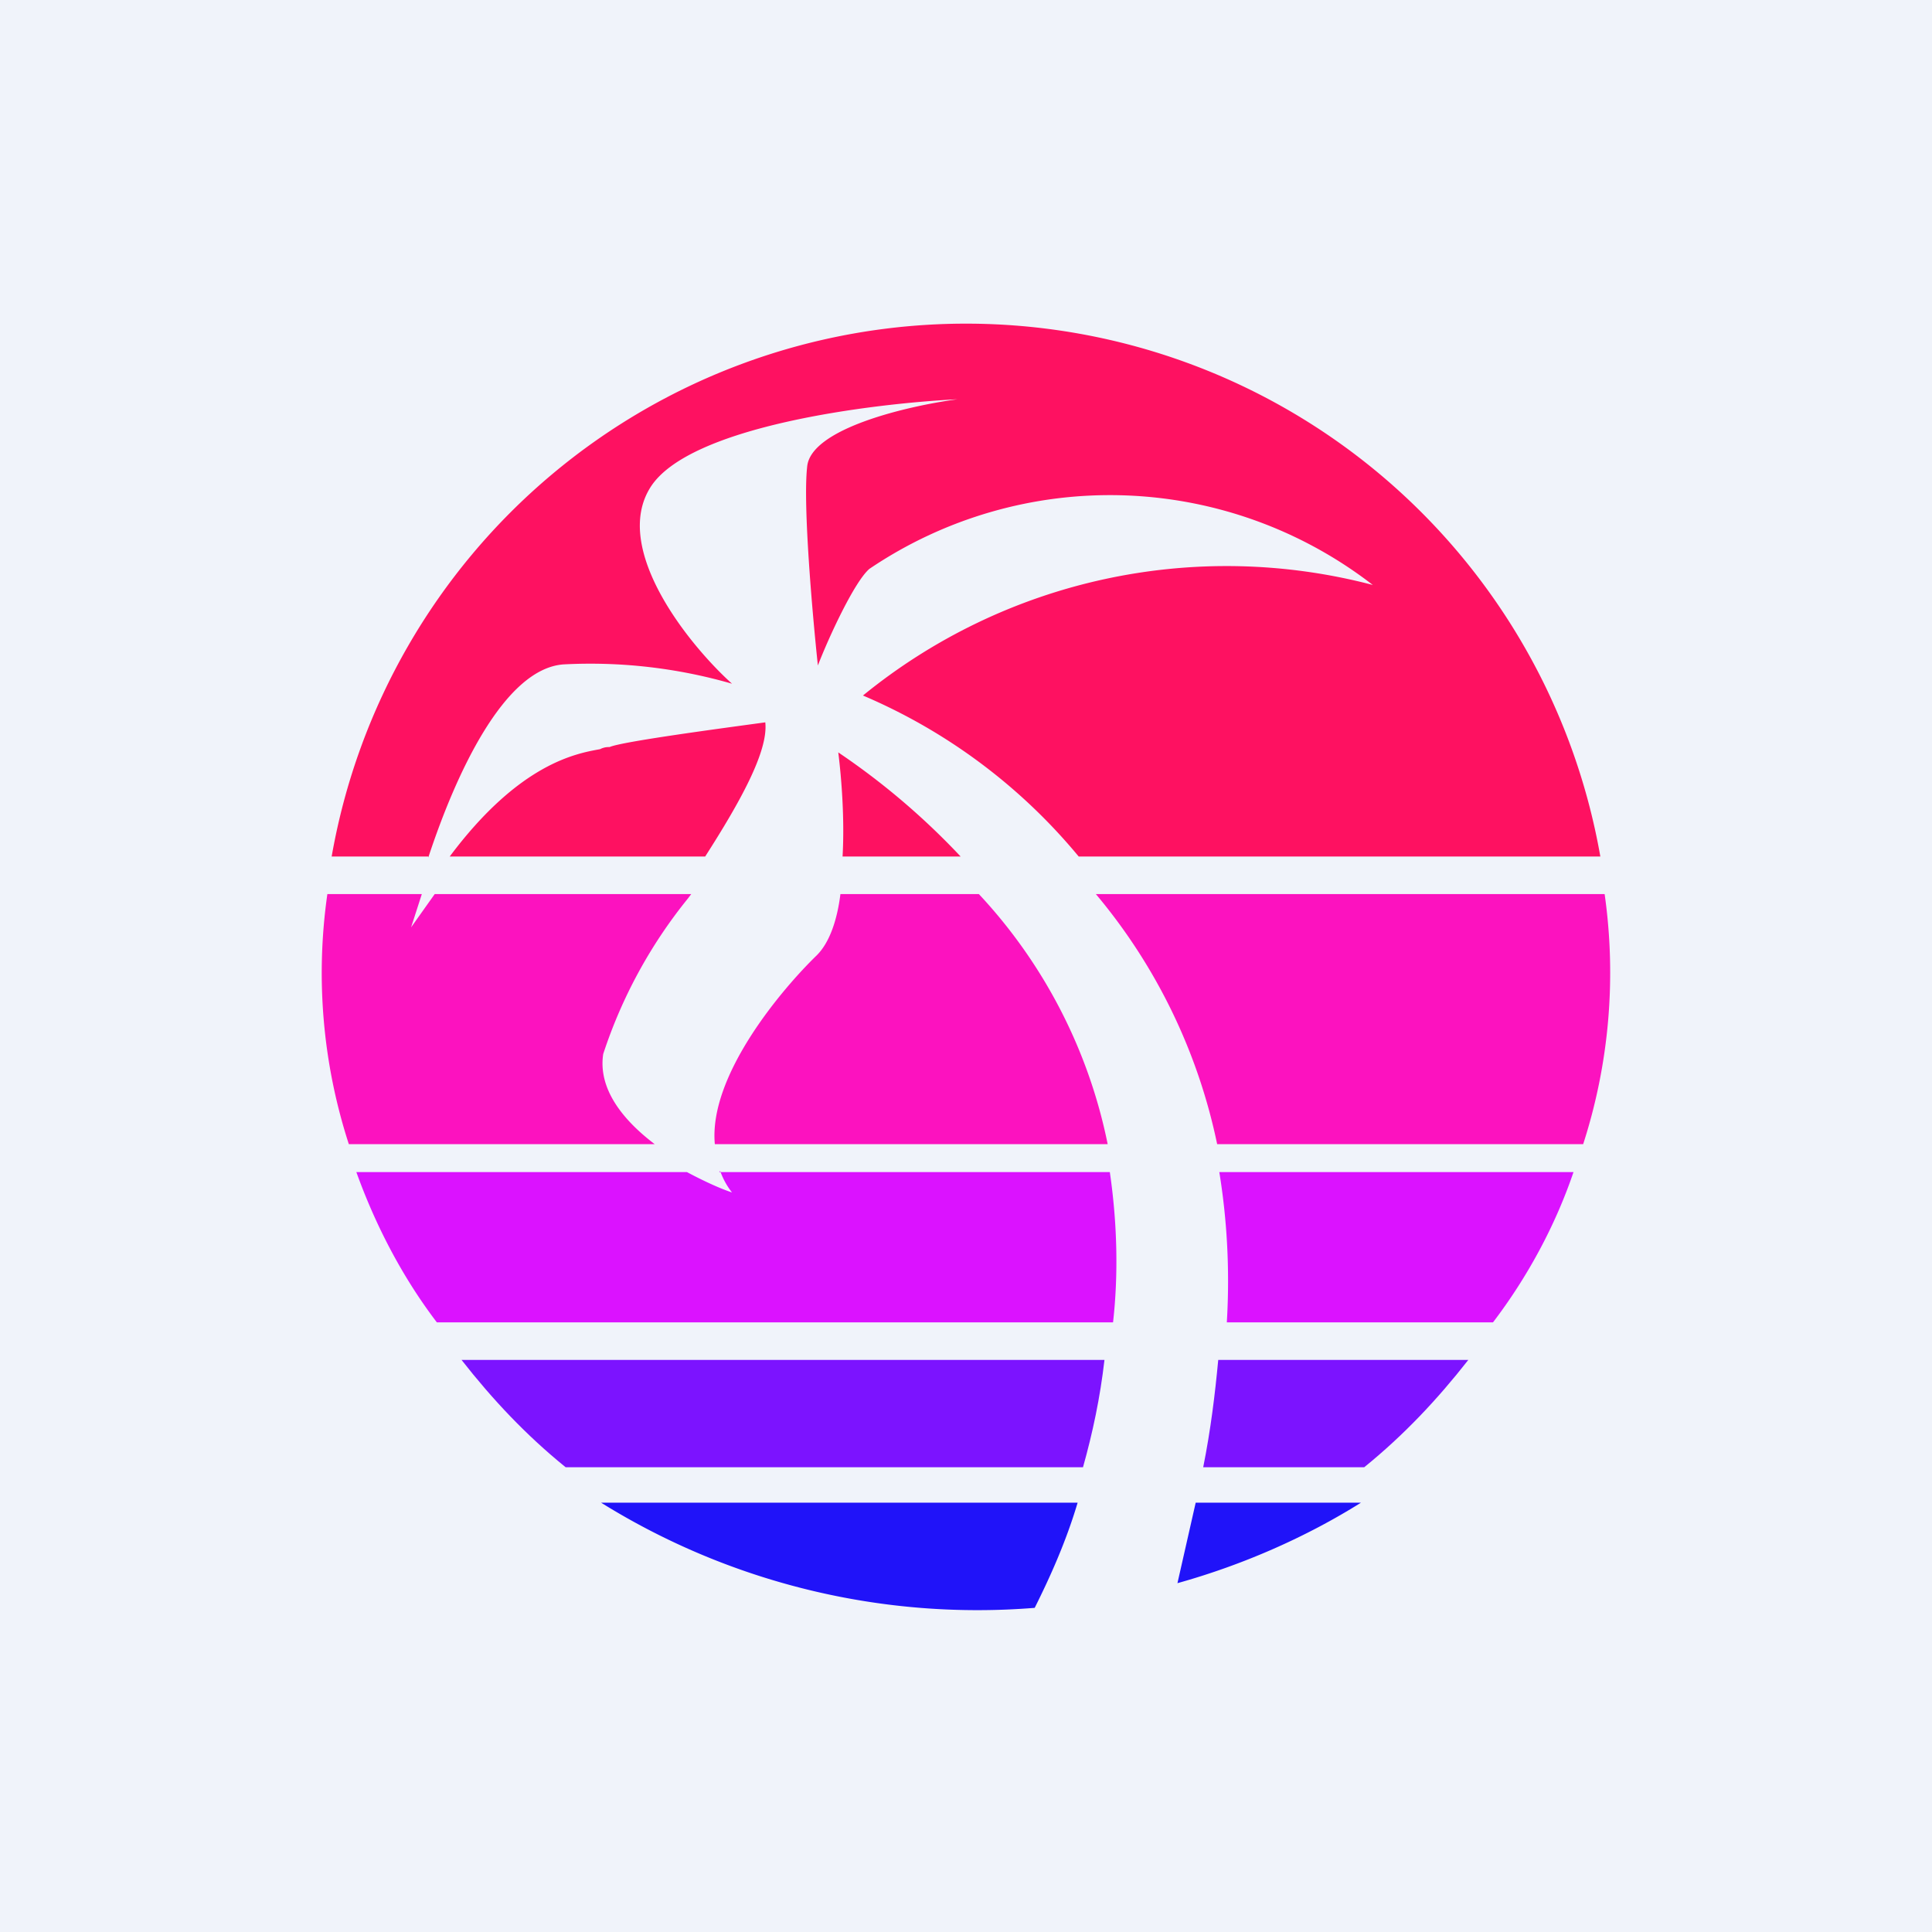 <!-- by TradingView --><svg xmlns="http://www.w3.org/2000/svg" width="18" height="18"><path fill="#F0F3FA" d="M0 0h18v18H0z"/><path d="M10.05 14H5.6a6.64 6.64 0 004.04.98c.14-.28.29-.61.4-.98zm.92.75l.17-.75h1.54c-.51.32-1.1.58-1.71.75z" fill="#2013F9"/><path d="M3.99 7.98h-.9a6 6 0 0111.82 0h-4.86a5.3 5.3 0 00-2.01-1.5 5.36 5.36 0 014.75-1.03A4 4 0 008.1 5.3c-.14.12-.38.64-.48.9-.05-.47-.14-1.49-.1-1.85.03-.36.95-.57 1.4-.63-.8.04-2.5.25-2.86.82-.36.57.35 1.46.76 1.83a4.76 4.76 0 00-1.57-.18c-.55.04-1 1.01-1.26 1.8zm.2 0h2.38c.32-.5.59-.98.56-1.25-.44.06-1.34.18-1.45.23-.02 0-.05 0-.09.02-.22.04-.75.13-1.4 1zm3.66 0h1.1a6.71 6.71 0 00-1.14-.97c.03.24.06.62.04.97z" fill="#FE1161"/><path d="M7.84 8.33h1.28a4.81 4.81 0 011.2 2.33H6.66c-.06-.64.63-1.45.95-1.76.12-.12.19-.33.22-.57zm-3.8 0h2.4l-.03.04a4.55 4.55 0 00-.79 1.45c-.05.33.19.62.48.84H3.25a5.17 5.17 0 01-.2-2.33h.88l-.1.31.22-.31zm7.3 2.33a5.3 5.3 0 00-1.13-2.33h4.74a5.2 5.2 0 01-.2 2.33h-3.42z" fill="#FC12BF"/><path d="M10.28 12.67H4.3c.29.37.6.7.97 1h4.82c.09-.32.16-.65.2-1zm.93 1c.07-.35.11-.68.14-1h2.33c-.29.37-.6.7-.97 1h-1.5z" fill="#7C13FF"/><path d="M6.7 10.92h3.64c.07.48.08.96.03 1.4h-6.3c-.32-.42-.57-.9-.75-1.4H6.4c.15.08.3.15.42.19a.7.7 0 01-.11-.2zm4.73 1.4c.03-.5 0-.97-.07-1.4h3.3c-.17.5-.43.98-.75 1.4h-2.48z" fill="#DB12FF"/></svg>